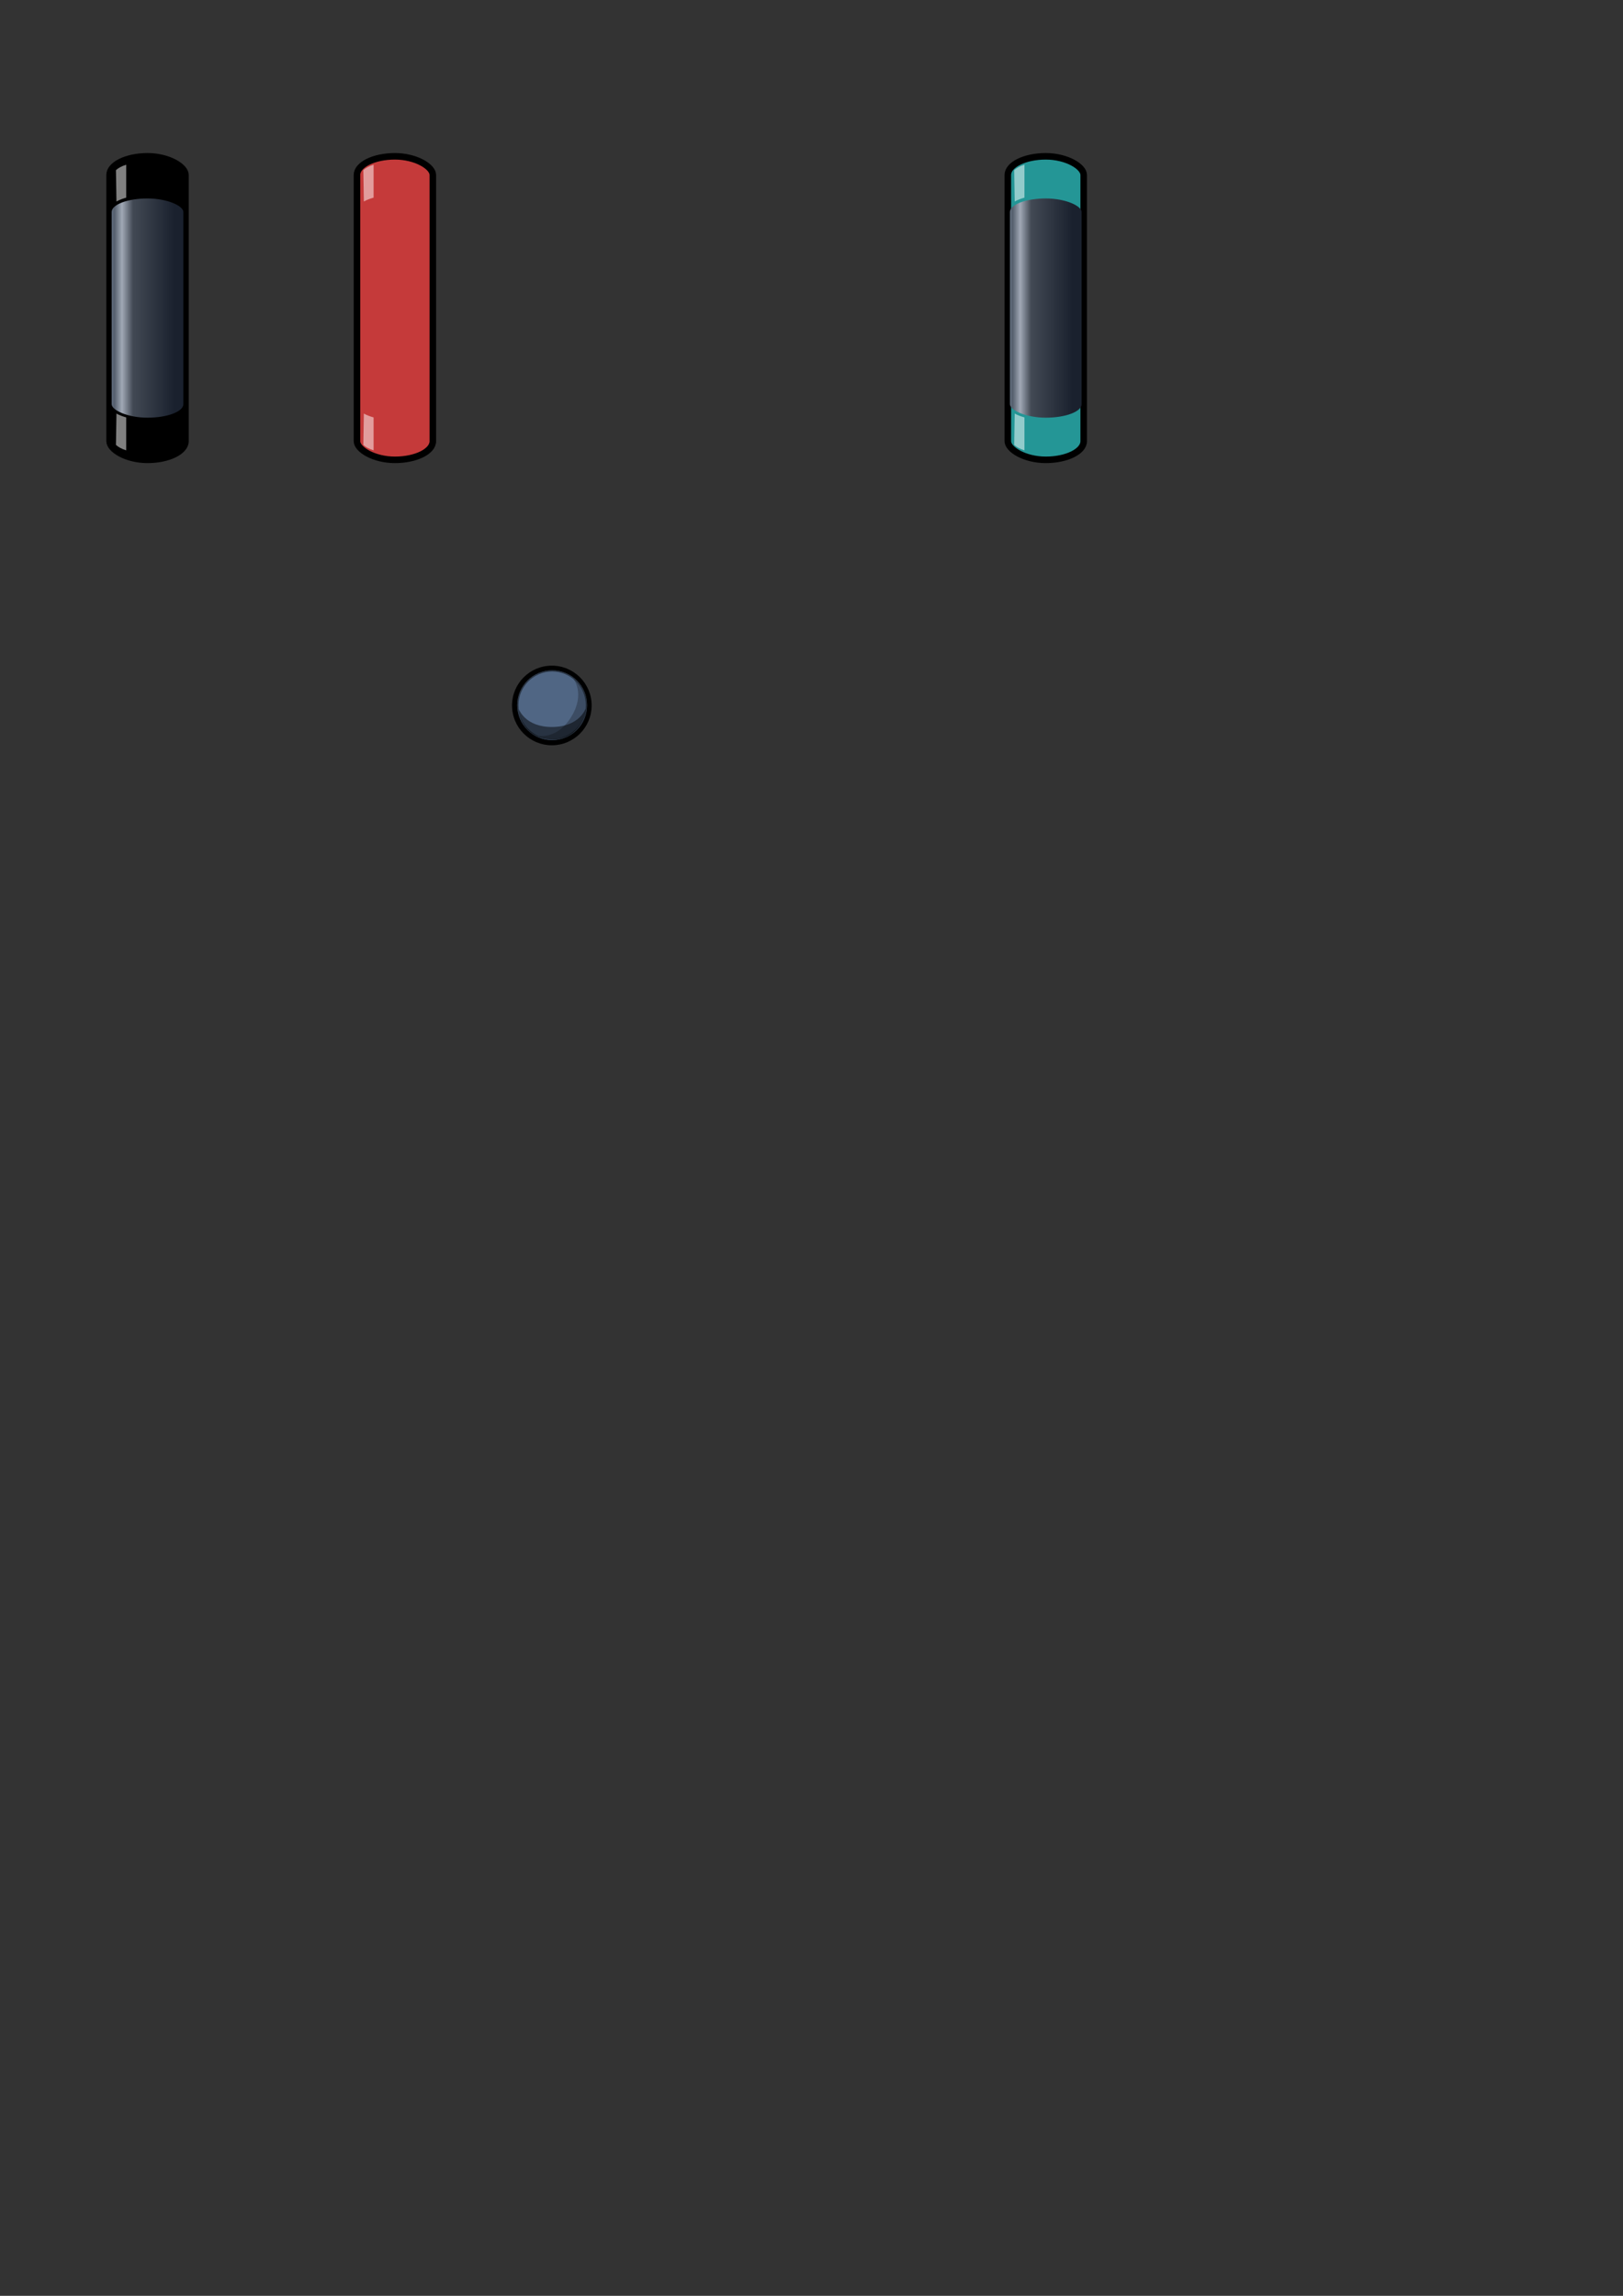 <?xml version="1.0" encoding="UTF-8" standalone="no"?>
<!-- Created with Inkscape (http://www.inkscape.org/) -->

<svg
   xmlns:dc="http://purl.org/dc/elements/1.1/"
   xmlns:cc="http://creativecommons.org/ns#"
   xmlns:rdf="http://www.w3.org/1999/02/22-rdf-syntax-ns#"
   xmlns:svg="http://www.w3.org/2000/svg"
   xmlns="http://www.w3.org/2000/svg"
   xmlns:xlink="http://www.w3.org/1999/xlink"
   xmlns:sodipodi="http://sodipodi.sourceforge.net/DTD/sodipodi-0.dtd"
   xmlns:inkscape="http://www.inkscape.org/namespaces/inkscape"
   width="210mm"
   height="297mm"
   viewBox="0 0 744.094 1052.362"
   id="svg4229"
   version="1.1"
   inkscape:version="0.91 r13725"
   sodipodi:docname="gfx.svg">
  <rect x="0" y="0" width="744.094" height="1052.362" fill="#333333" stroke="none"/>
  <defs
     id="defs4231">
    <linearGradient
       inkscape:collect="always"
       id="linearGradient5779">
      <stop
         style="stop-color:#657182;stop-opacity:1;"
         offset="0"
         id="stop5781" />
      <stop
         id="stop5783"
         offset="0.045"
         style="stop-color:#545e6c;stop-opacity:1;" />
      <stop
         style="stop-color:#a0a8b5;stop-opacity:1"
         offset="0.168"
         id="stop5785" />
      <stop
         style="stop-color:#424954;stop-opacity:1;"
         offset="0.342"
         id="stop5787" />
      <stop
         style="stop-color:#1a212e;stop-opacity:1"
         offset="1"
         id="stop5789" />
    </linearGradient>
    <linearGradient
       inkscape:collect="always"
       xlink:href="#linearGradient5779"
       id="linearGradient5853"
       gradientUnits="userSpaceOnUse"
       x1="51.088"
       y1="146.912"
       x2="79.903"
       y2="146.912" />
    <radialGradient
       inkscape:collect="always"
       xlink:href="#linearGradient4189"
       id="radialGradient4195"
       cx="20.464"
       cy="1008.466"
       fx="20.464"
       fy="1008.466"
       r="32"
       gradientUnits="userSpaceOnUse"
       gradientTransform="matrix(0.797,0.555,-0.602,0.863,609.389,126.053)" />
    <linearGradient
       inkscape:collect="always"
       id="linearGradient4189">
      <stop
         style="stop-color:#ffffff;stop-opacity:0.714"
         offset="0"
         id="stop4191" />
      <stop
         style="stop-color:#ffffff;stop-opacity:0;"
         offset="1"
         id="stop4193" />
    </linearGradient>
    <linearGradient
       inkscape:collect="always"
       xlink:href="#linearGradient4189"
       id="linearGradient4185"
       x1="4.694"
       y1="22.39"
       x2="18.775"
       y2="29.368"
       gradientUnits="userSpaceOnUse"
       gradientTransform="matrix(1.399,0,0,1.399,-1.528,981.478)" />
  </defs>
  <sodipodi:namedview
     id="base"
     pagecolor="#ffffff"
     bordercolor="#666666"
     borderopacity="1.0"
     inkscape:pageopacity="0.0"
     inkscape:pageshadow="2"
     inkscape:zoom="1"
     inkscape:cx="182.68575"
     inkscape:cy="709.82298"
     inkscape:document-units="px"
     inkscape:current-layer="layer1"
     showgrid="false"
     inkscape:snap-global="false"
     inkscape:window-width="1535"
     inkscape:window-height="876"
     inkscape:window-x="65"
     inkscape:window-y="24"
     inkscape:window-maximized="1" />
  <g
     inkscape:label="Layer 1"
     inkscape:groupmode="layer"
     id="layer1">
    <g
       id="g4781">
      <rect
         ry="8.562"
         rx="17.392"
         y="71.649"
         x="50.243"
         height="139.136"
         width="34.784"
         id="rect4777"
         style="color:#000000;clip-rule:nonzero;display:inline;overflow:visible;visibility:visible;opacity:1;isolation:auto;mix-blend-mode:normal;color-interpolation:sRGB;color-interpolation-filters:linearRGB;solid-color:#000000;solid-opacity:1;fill-opacity:1;fill-rule:evenodd;stroke:#000000;stroke-width:3;stroke-linecap:butt;stroke-linejoin:miter;stroke-miterlimit:4;stroke-dasharray:none;stroke-dashoffset:0;stroke-opacity:1;color-rendering:auto;image-rendering:auto;shape-rendering:auto;text-rendering:auto;enable-background:accumulate" />
      <rect
         style="color:#000000;clip-rule:nonzero;display:inline;overflow:visible;visibility:visible;opacity:1;isolation:auto;mix-blend-mode:normal;color-interpolation:sRGB;color-interpolation-filters:linearRGB;solid-color:#000000;solid-opacity:1;fill:url(#linearGradient5853);fill-opacity:1;fill-rule:evenodd;stroke:none;stroke-width:1px;stroke-linecap:butt;stroke-linejoin:miter;stroke-miterlimit:4;stroke-dasharray:none;stroke-dashoffset:0;stroke-opacity:1;color-rendering:auto;image-rendering:auto;shape-rendering:auto;text-rendering:auto;enable-background:accumulate"
         id="rect4779"
         width="32.851"
         height="100.487"
         x="51.21"
         y="90.973"
         rx="16.426"
         ry="6.184" />
      <path
         style="opacity:0.5;fill:#ffffff;fill-rule:evenodd;stroke:none;stroke-width:1px;stroke-linecap:butt;stroke-linejoin:miter;stroke-opacity:1"
         d="m 53.394,92.362 c 1.591,-0.866 2.787,-1.263 4.469,-1.764 l 0,-15.09 c -2.1,0.631 -3.671,1.542 -4.71,2.488 z"
         id="path4787"
         inkscape:connector-curvature="0"
         sodipodi:nodetypes="ccccc" />
      <path
         style="opacity:0.5;fill:#ffffff;fill-rule:evenodd;stroke:none;stroke-width:1px;stroke-linecap:butt;stroke-linejoin:miter;stroke-opacity:1"
         d="m 53.394,189.574 c 1.591,0.866 2.787,1.263 4.469,1.764 l 0,15.09 c -2.1,-0.631 -3.671,-1.542 -4.71,-2.488 z"
         id="path4787-5"
         inkscape:connector-curvature="0"
         sodipodi:nodetypes="ccccc"
         inkscape:transform-center-x="-2.8284271"
         inkscape:transform-center-y="-5.6568543" />
    </g>
    <use
       x="0"
       y="0"
       xlink:href="#g4781"
       id="use4785"
       transform="translate(113.415,0)"
       width="100%"
       height="100%"
       style="fill:#c53a3a;fill-opacity:1"
       inkscape:export-filename="/home/mauve/dev/wasabi2d/examples/pong/images/bat_red.png"
       inkscape:export-xdpi="90.514694"
       inkscape:export-ydpi="90.514694" />
    <g
       id="g4199"
       transform="translate(-448.036,-742)">
      <circle
         r="32"
         cy="1020.362"
         cx="32.011"
         id="path4136"
         style="color:#000000;clip-rule:nonzero;display:inline;overflow:visible;visibility:visible;opacity:1;isolation:auto;mix-blend-mode:normal;color-interpolation:sRGB;color-interpolation-filters:linearRGB;solid-color:#000000;solid-opacity:1;fill-opacity:1;fill-rule:evenodd;stroke:none;stroke-width:1px;stroke-linecap:butt;stroke-linejoin:miter;stroke-miterlimit:4;stroke-dasharray:none;stroke-dashoffset:0;stroke-opacity:1;marker:none;color-rendering:auto;image-rendering:auto;shape-rendering:auto;text-rendering:auto;enable-background:accumulate" />
      <circle
         style="color:#000000;clip-rule:nonzero;display:inline;overflow:visible;visibility:visible;opacity:0.5;isolation:auto;mix-blend-mode:normal;color-interpolation:sRGB;color-interpolation-filters:linearRGB;solid-color:#000000;solid-opacity:1;fill:none;fill-opacity:1;fill-rule:evenodd;stroke:#000000;stroke-width:0.981px;stroke-linecap:butt;stroke-linejoin:miter;stroke-miterlimit:4;stroke-dasharray:none;stroke-dashoffset:0;stroke-opacity:1;marker:none;color-rendering:auto;image-rendering:auto;shape-rendering:auto;text-rendering:auto;enable-background:accumulate"
         id="circle4138"
         cx="32.011"
         cy="1020.362"
         r="31.401" />
      <path
         sodipodi:nodetypes="czcsc"
         inkscape:connector-curvature="0"
         id="path4140"
         d="m 1.522,1024.073 c 0,0 5.833,16.519 30.827,16.238 24.994,-0.281 30.446,-17.062 30.446,-17.062 0,3.679 -4.436,28.099 -30.573,28.099 -27.792,0 -30.7,-24.103 -30.7,-27.274 z"
         style="opacity:0.5;fill:#000000;fill-rule:evenodd;stroke:none;stroke-width:1px;stroke-linecap:butt;stroke-linejoin:miter;stroke-opacity:1" />
      <circle
         style="color:#000000;clip-rule:nonzero;display:inline;overflow:visible;visibility:visible;opacity:1;isolation:auto;mix-blend-mode:normal;color-interpolation:sRGB;color-interpolation-filters:linearRGB;solid-color:#000000;solid-opacity:1;fill:url(#radialGradient4195);fill-opacity:1;fill-rule:evenodd;stroke:none;stroke-width:1px;stroke-linecap:butt;stroke-linejoin:miter;stroke-miterlimit:4;stroke-dasharray:none;stroke-dashoffset:0;stroke-opacity:1;marker:none;color-rendering:auto;image-rendering:auto;shape-rendering:auto;text-rendering:auto;enable-background:accumulate"
         id="circle4187"
         cx="32.011"
         cy="1020.362"
         r="32" />
      <path
         inkscape:connector-curvature="0"
         id="path4163"
         d="m 23.363,992.267 c -5.077,2.126 -9.43,5.458 -12.79,9.581 l 7.048,4.504 c 0.965,-1.165 1.914,-2.187 2.812,-3.066 2.459,-2.408 4.593,-3.801 5.682,-4.444 l -2.752,-6.575 z m 4.936,11.784 c -0.869,0.559 -2.208,1.53 -3.949,3.236 -0.625,0.612 -1.288,1.326 -1.965,2.11 l 6.01,3.84 c 0.893,-0.728 1.892,-1.346 2.992,-1.806 l -3.088,-7.379 z m -20.879,2.424 c -2.287,4.051 -3.743,8.596 -4.148,13.388 l 6.302,0.533 c 1.428,-3.712 3.07,-6.845 4.763,-9.499 l -6.917,-4.422 z m 11.631,7.431 c -1.261,1.977 -2.498,4.296 -3.632,6.985 l 8.557,0.722 c 0.117,-1.379 0.485,-2.686 1.025,-3.905 l -5.949,-3.801 z"
         style="color:#000000;font-style:normal;font-variant:normal;font-weight:normal;font-stretch:normal;font-size:medium;line-height:normal;font-family:sans-serif;text-indent:0;text-align:start;text-decoration:none;text-decoration-line:none;text-decoration-style:solid;text-decoration-color:#000000;letter-spacing:normal;word-spacing:normal;text-transform:none;direction:ltr;block-progression:tb;writing-mode:lr-tb;baseline-shift:baseline;text-anchor:start;white-space:normal;clip-rule:nonzero;display:inline;overflow:visible;visibility:visible;opacity:1;isolation:auto;mix-blend-mode:normal;color-interpolation:sRGB;color-interpolation-filters:linearRGB;solid-color:#000000;solid-opacity:1;fill:url(#linearGradient4185);fill-opacity:1;fill-rule:evenodd;stroke:none;stroke-width:10;stroke-linecap:butt;stroke-linejoin:miter;stroke-miterlimit:4;stroke-dasharray:none;stroke-dashoffset:0;stroke-opacity:1;marker:none;color-rendering:auto;image-rendering:auto;shape-rendering:auto;text-rendering:auto;enable-background:accumulate" />
      <path
         style="opacity:0.25;fill:#000000;fill-rule:evenodd;stroke:none;stroke-width:1px;stroke-linecap:butt;stroke-linejoin:miter;stroke-opacity:1"
         d="m 19.568,1048.33 c 0,0 17.102,3.798 30.097,-17.554 12.995,-21.351 1.646,-34.862 1.646,-34.862 3.121,1.948 21.489,18.641 7.65,40.814 -14.715,23.577 -36.702,13.282 -39.392,11.602 z"
         id="path4197"
         inkscape:connector-curvature="0"
         sodipodi:nodetypes="czcsc" />
    </g>
    <g
       id="g6760"
       inkscape:export-filename="/home/mauve/dev/wasabi2d/examples/pong/images/ball.png"
       inkscape:export-xdpi="90.514694"
       inkscape:export-ydpi="90.514694">
      <circle
         r="18.25"
         cy="323.375"
         cx="253"
         id="path6756"
         style="color:#000000;clip-rule:nonzero;display:inline;overflow:visible;visibility:visible;opacity:1;isolation:auto;mix-blend-mode:normal;color-interpolation:sRGB;color-interpolation-filters:linearRGB;solid-color:#000000;solid-opacity:1;fill:#000000;fill-opacity:1;fill-rule:evenodd;stroke:none;stroke-width:3;stroke-linecap:butt;stroke-linejoin:miter;stroke-miterlimit:4;stroke-dasharray:none;stroke-dashoffset:0;stroke-opacity:1;marker:none;color-rendering:auto;image-rendering:auto;shape-rendering:auto;text-rendering:auto;enable-background:accumulate" />
      <use
         inkscape:export-ydpi="90.514694"
         inkscape:export-xdpi="90.514694"
         inkscape:export-filename="/home/mauve/dev/wasabi2d/examples/pong/images/ball.png"
         style="fill:#506684;fill-opacity:1"
         height="100%"
         width="100%"
         transform="matrix(0.5,0,0,0.5,461.16,184.086)"
         id="use6754"
         xlink:href="#g4199"
         y="0"
         x="0" />
    </g>
    <use
       style="fill:#249696;fill-opacity:1"
       height="100%"
       width="100%"
       transform="translate(411.814,0)"
       id="use6758"
       xlink:href="#g4781"
       y="0"
       x="0"
       inkscape:export-filename="/home/mauve/dev/wasabi2d/examples/pong/images/bat_blue.png"
       inkscape:export-xdpi="90.514694"
       inkscape:export-ydpi="90.514694" />
  </g>
</svg>
